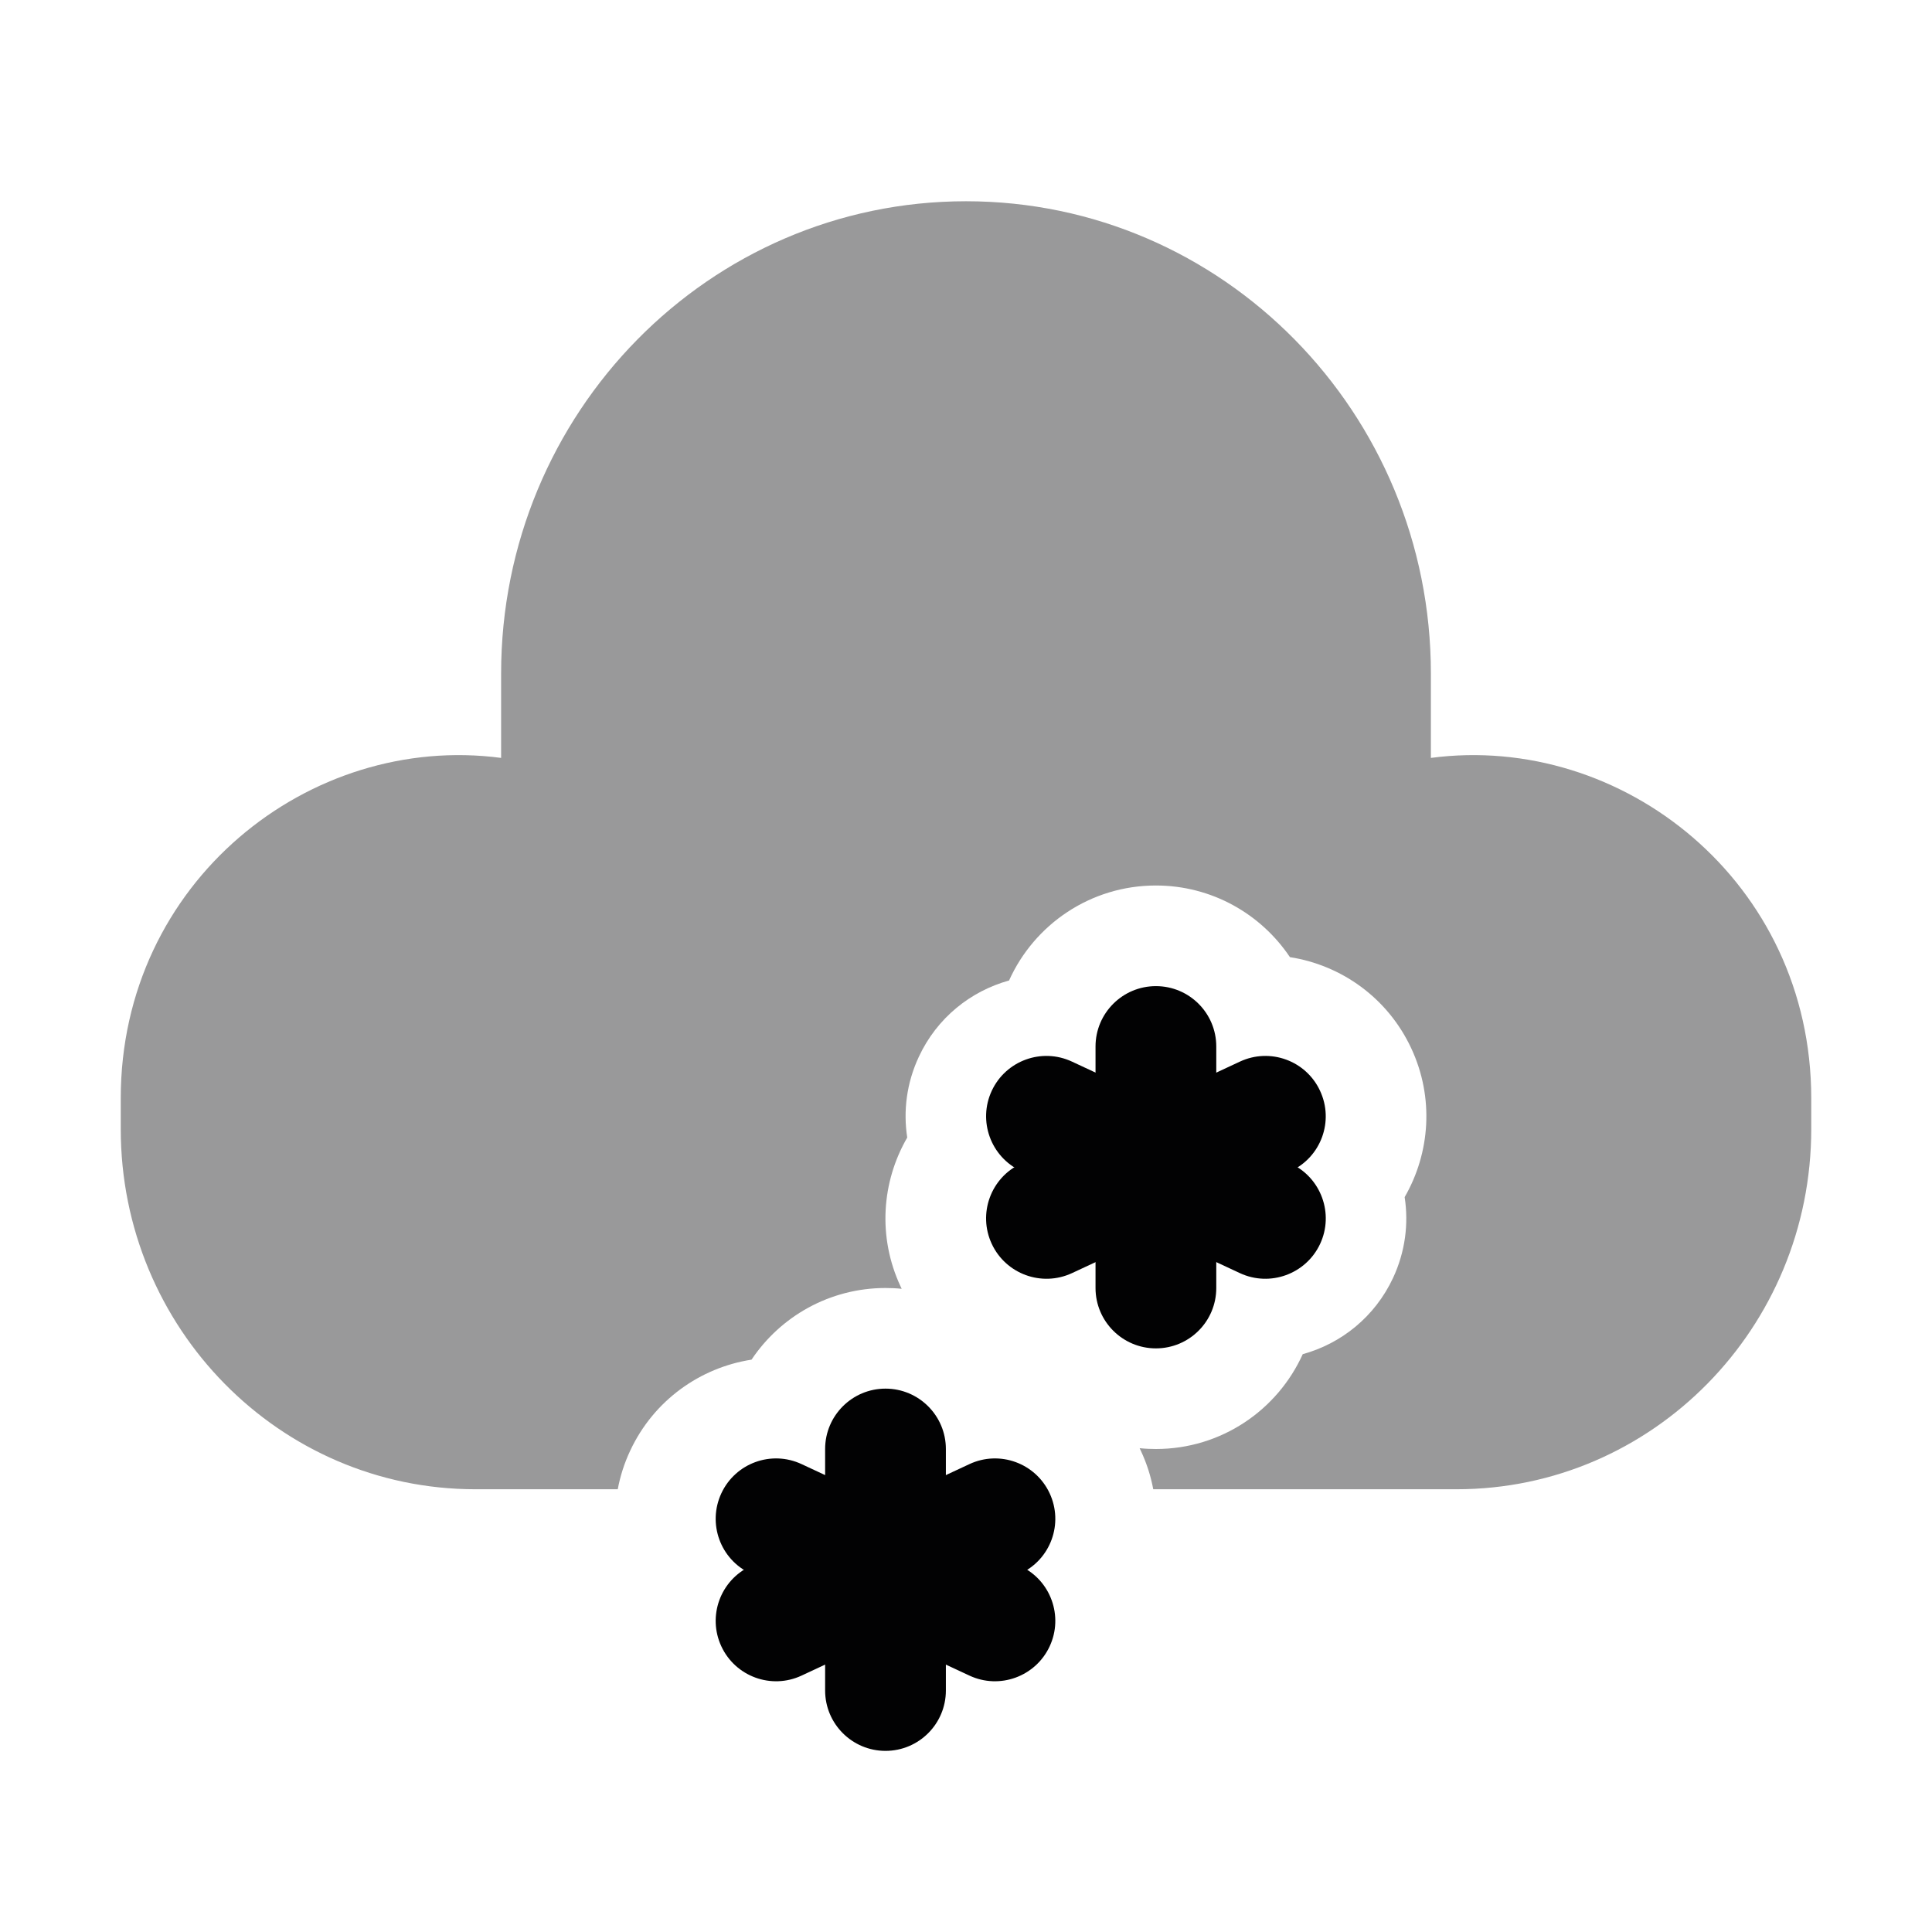 <svg width="24" height="24" viewBox="0 0 24 24" fill="none" xmlns="http://www.w3.org/2000/svg">
<path opacity="0.4" d="M1.5 13.643V14.025C1.5 16.496 3.472 18.5 5.905 18.5H7.674C7.704 18.338 7.755 18.178 7.828 18.022C8.121 17.394 8.699 16.989 9.336 16.89C9.694 16.354 10.306 16 11 16C11.068 16 11.135 16.003 11.201 16.01L11.187 15.98C10.9 15.365 10.953 14.678 11.27 14.131C11.219 13.801 11.262 13.453 11.414 13.128C11.639 12.644 12.058 12.312 12.535 12.18C12.848 11.484 13.547 11 14.359 11C15.053 11 15.665 11.354 16.024 11.89C16.661 11.989 17.238 12.394 17.531 13.022C17.818 13.637 17.765 14.324 17.449 14.871C17.5 15.201 17.457 15.549 17.305 15.875C17.079 16.359 16.66 16.691 16.183 16.822C15.869 17.517 15.171 18 14.359 18C14.291 18 14.223 17.997 14.157 17.99C14.162 18 14.167 18.011 14.172 18.022C14.245 18.178 14.296 18.338 14.326 18.5H18.095C20.528 18.5 22.5 16.496 22.5 14.025V13.643C22.5 10.958 20.156 9.1 17.775 9.415V8.367C17.775 5.127 15.189 2.5 12 2.5C8.811 2.5 6.225 5.127 6.225 8.367V9.415C3.844 9.1 1.5 10.958 1.5 13.643Z" fill="#020203"/>
<path fill-rule="evenodd" clip-rule="evenodd" d="M11 17.25C11.414 17.25 11.75 17.586 11.75 18L11.75 21C11.75 21.414 11.414 21.75 11 21.75C10.586 21.75 10.25 21.414 10.25 21L10.25 18C10.25 17.586 10.586 17.25 11 17.25Z" fill="#020203"/>
<path fill-rule="evenodd" clip-rule="evenodd" d="M14.359 12.25C14.774 12.25 15.109 12.586 15.109 13L15.109 16C15.109 16.414 14.774 16.75 14.359 16.75C13.945 16.75 13.609 16.414 13.609 16L13.609 13C13.609 12.586 13.945 12.25 14.359 12.25Z" fill="#020203"/>
<path fill-rule="evenodd" clip-rule="evenodd" d="M13.039 18.55C13.214 18.926 13.052 19.372 12.676 19.547L9.957 20.815C9.582 20.99 9.136 20.827 8.961 20.452C8.786 20.077 8.948 19.63 9.324 19.455L12.042 18.188C12.418 18.012 12.864 18.175 13.039 18.55Z" fill="#020203"/>
<path fill-rule="evenodd" clip-rule="evenodd" d="M16.398 13.55C16.574 13.926 16.411 14.372 16.036 14.547L13.317 15.815C12.941 15.99 12.495 15.827 12.32 15.452C12.145 15.077 12.307 14.63 12.683 14.455L15.402 13.188C15.777 13.012 16.224 13.175 16.398 13.55Z" fill="#020203"/>
<path fill-rule="evenodd" clip-rule="evenodd" d="M8.961 18.55C9.136 18.175 9.582 18.012 9.958 18.188L12.677 19.455C13.052 19.63 13.214 20.077 13.039 20.452C12.864 20.827 12.418 20.99 12.043 20.815L9.324 19.547C8.948 19.372 8.786 18.926 8.961 18.55Z" fill="#020203"/>
<path fill-rule="evenodd" clip-rule="evenodd" d="M12.32 13.55C12.495 13.175 12.941 13.012 13.317 13.188L16.036 14.455C16.411 14.63 16.574 15.077 16.399 15.452C16.224 15.827 15.777 15.99 15.402 15.815L12.683 14.547C12.308 14.372 12.145 13.926 12.32 13.55Z" fill="#020203"/>
</svg>
